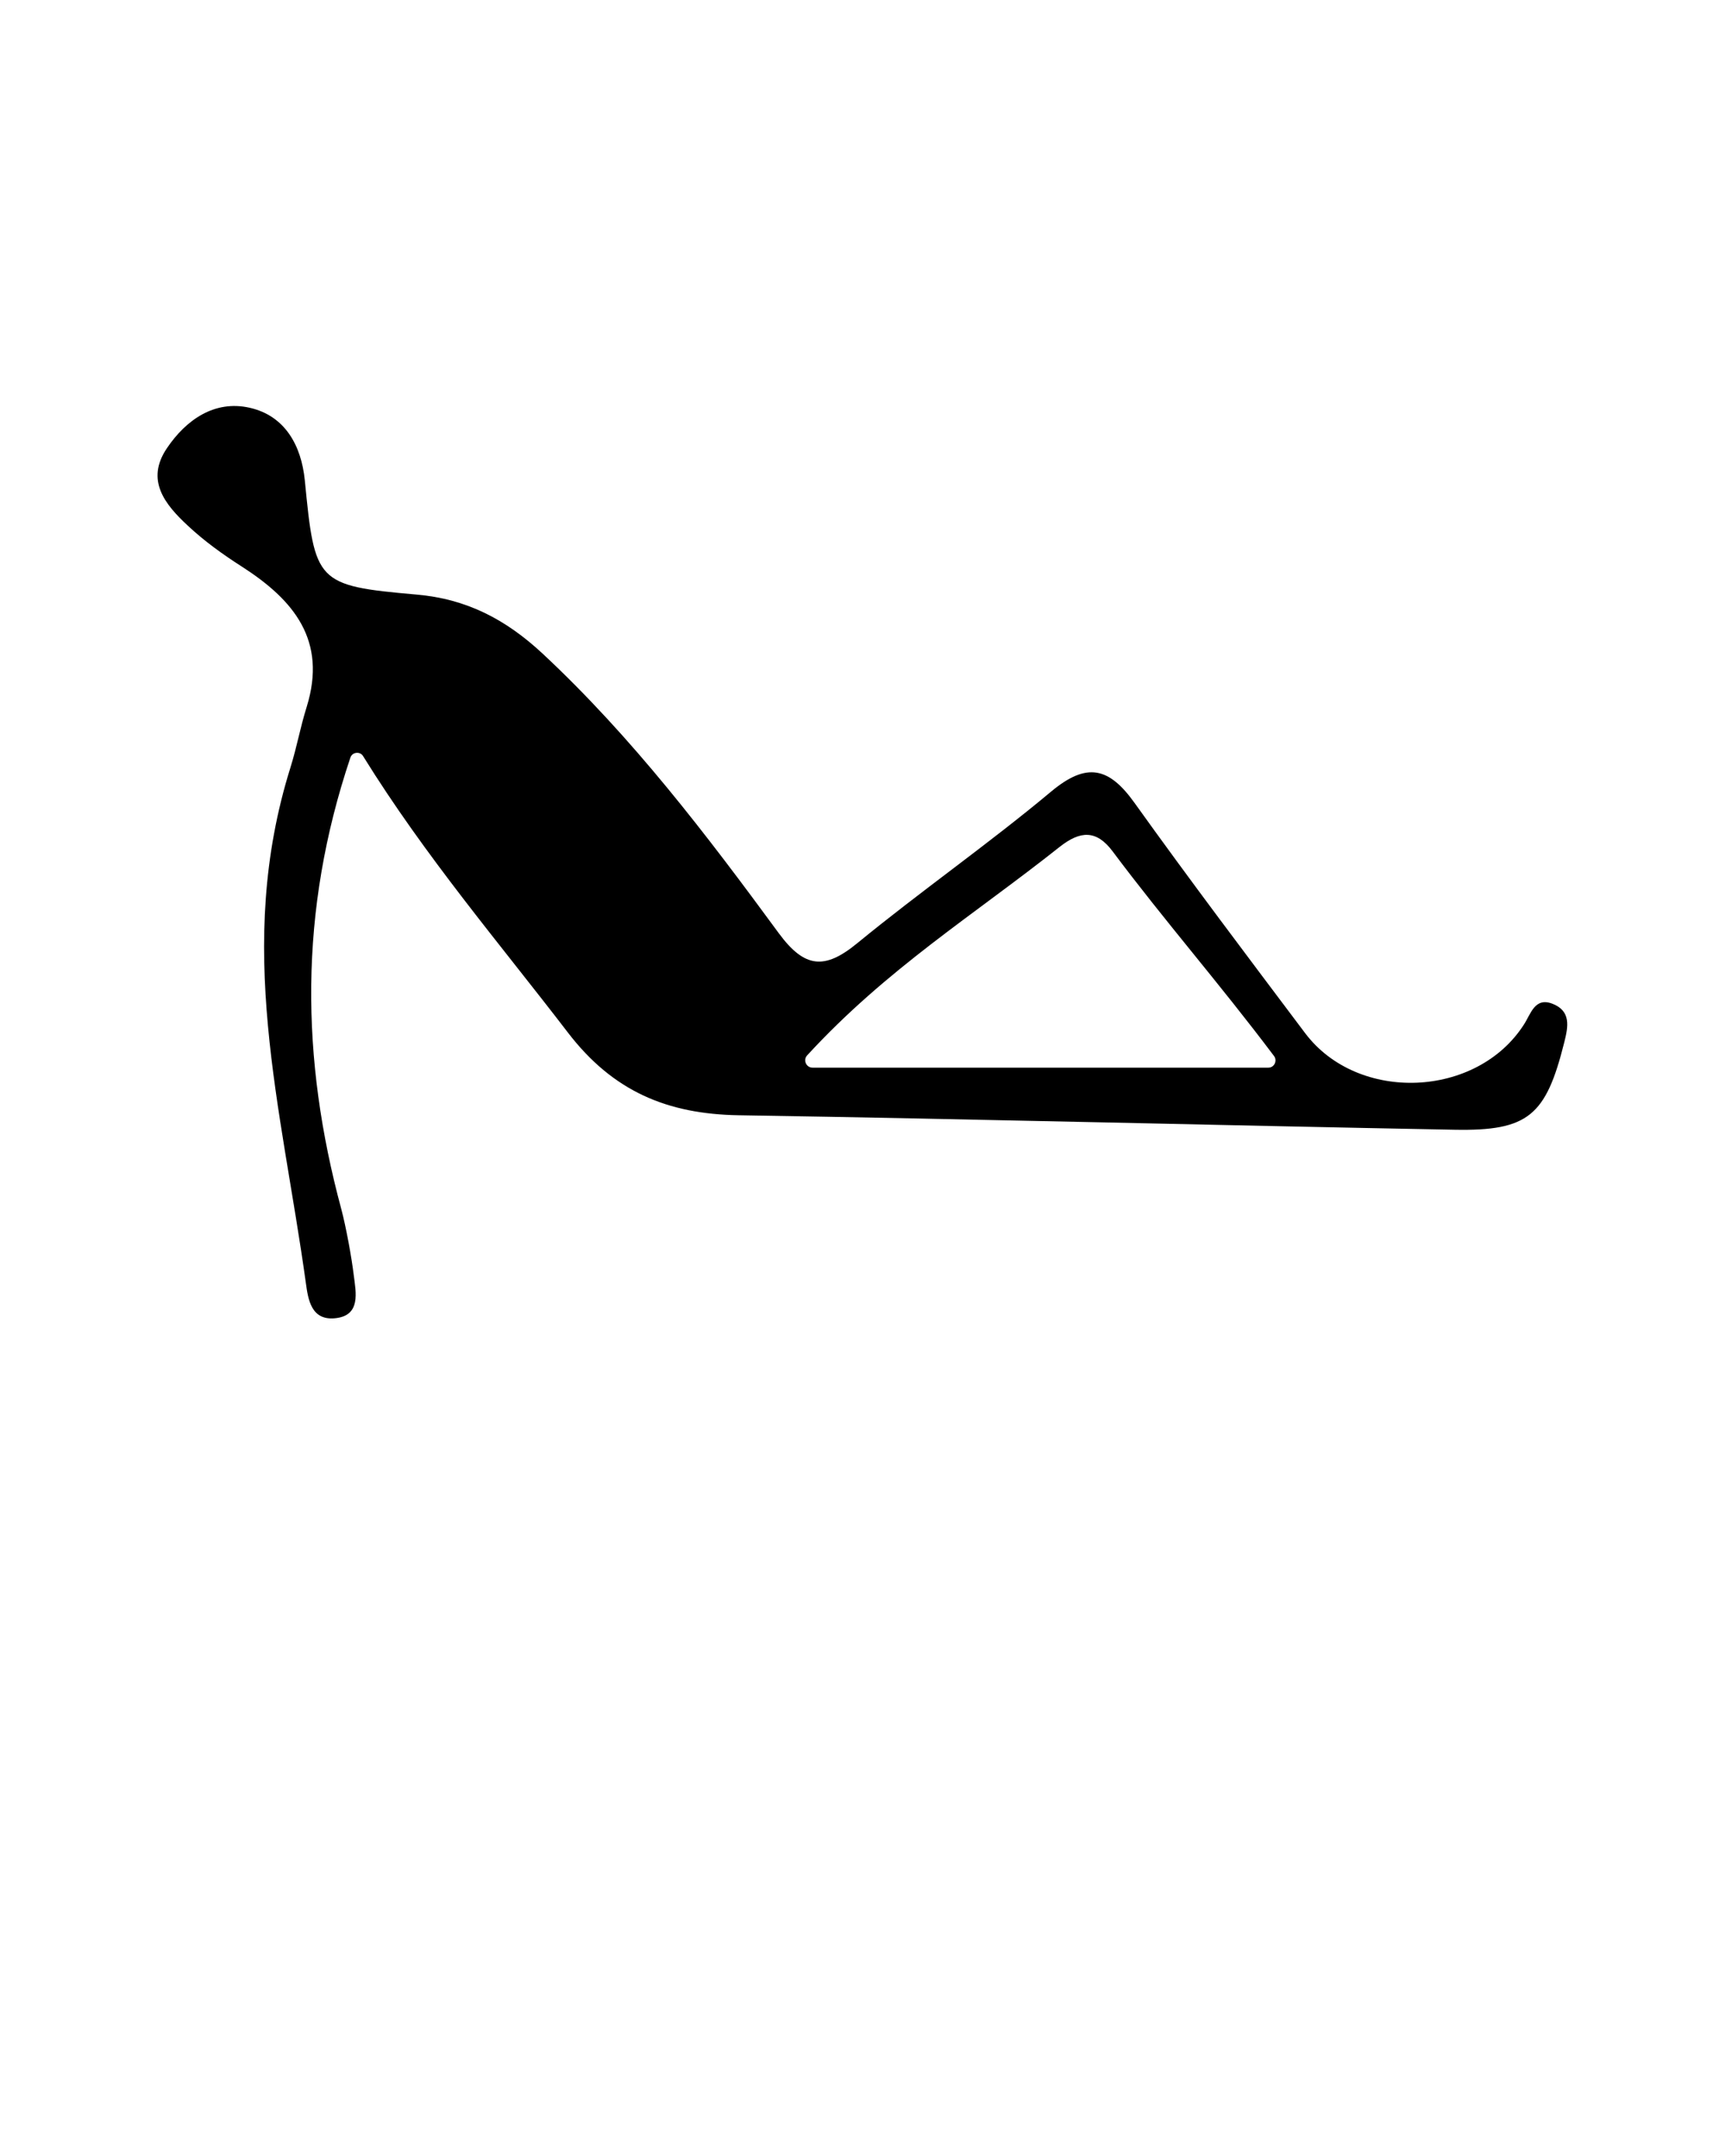 <?xml version="1.0" encoding="utf-8"?>
<svg version="1.1" x="0px" y="0px" viewBox="0 0 100 125" style="enable-background:new 0 0 100 100;" xml:space="preserve">
  <path d="M20.31,43.93c-3,8.93-2.87,17.47-0.53,26.15c0.28,1.05,0.6,2.8,0.73,3.87c0.12,0.97,0.43,2.34-1.1,2.48  c-1.38,0.13-1.55-1.11-1.68-2.05c-1.42-10.25-4.14-19.52-0.89-29.89c0.39-1.26,0.55-2.26,0.94-3.51c1.19-3.85-0.74-6.19-3.76-8.13  c-1.11-0.71-2.18-1.48-3.14-2.38c-1.3-1.21-2.47-2.62-1.2-4.49c1.1-1.63,2.75-2.8,4.79-2.34c2.05,0.46,3,2.19,3.2,4.21  c0.58,5.92,0.65,6.11,6.46,6.62c2.92,0.25,5.19,1.44,7.32,3.42c5.22,4.87,9.51,10.51,13.7,16.22c1.49,2.02,2.65,2.13,4.54,0.58  c3.68-3.02,7.6-5.75,11.25-8.8c2.06-1.72,3.35-1.41,4.83,0.66c3.22,4.5,6.56,8.92,9.89,13.35c3.06,4.06,9.96,3.77,12.69-0.51  c0.4-0.62,0.63-1.6,1.66-1.19c1.06,0.42,0.91,1.3,0.67,2.24c-1.06,4.24-2.08,5.14-6.36,5.06c-13.84-0.26-27.67-0.62-41.5-0.84  c-4.12-0.07-7.28-1.37-9.91-4.81c-3.98-5.19-8.24-10.17-11.86-16.01C20.88,43.55,20.42,43.59,20.31,43.93z M47.1,61.9l26.43,0  c0.34,0,0.53-0.4,0.33-0.67c-3.22-4.28-6.3-7.78-9.36-11.87c-0.94-1.26-1.88-1.2-3.07-0.26c-4.95,3.93-10.04,7.08-14.64,12.09  C46.54,61.46,46.74,61.9,47.1,61.9z" />
</svg>